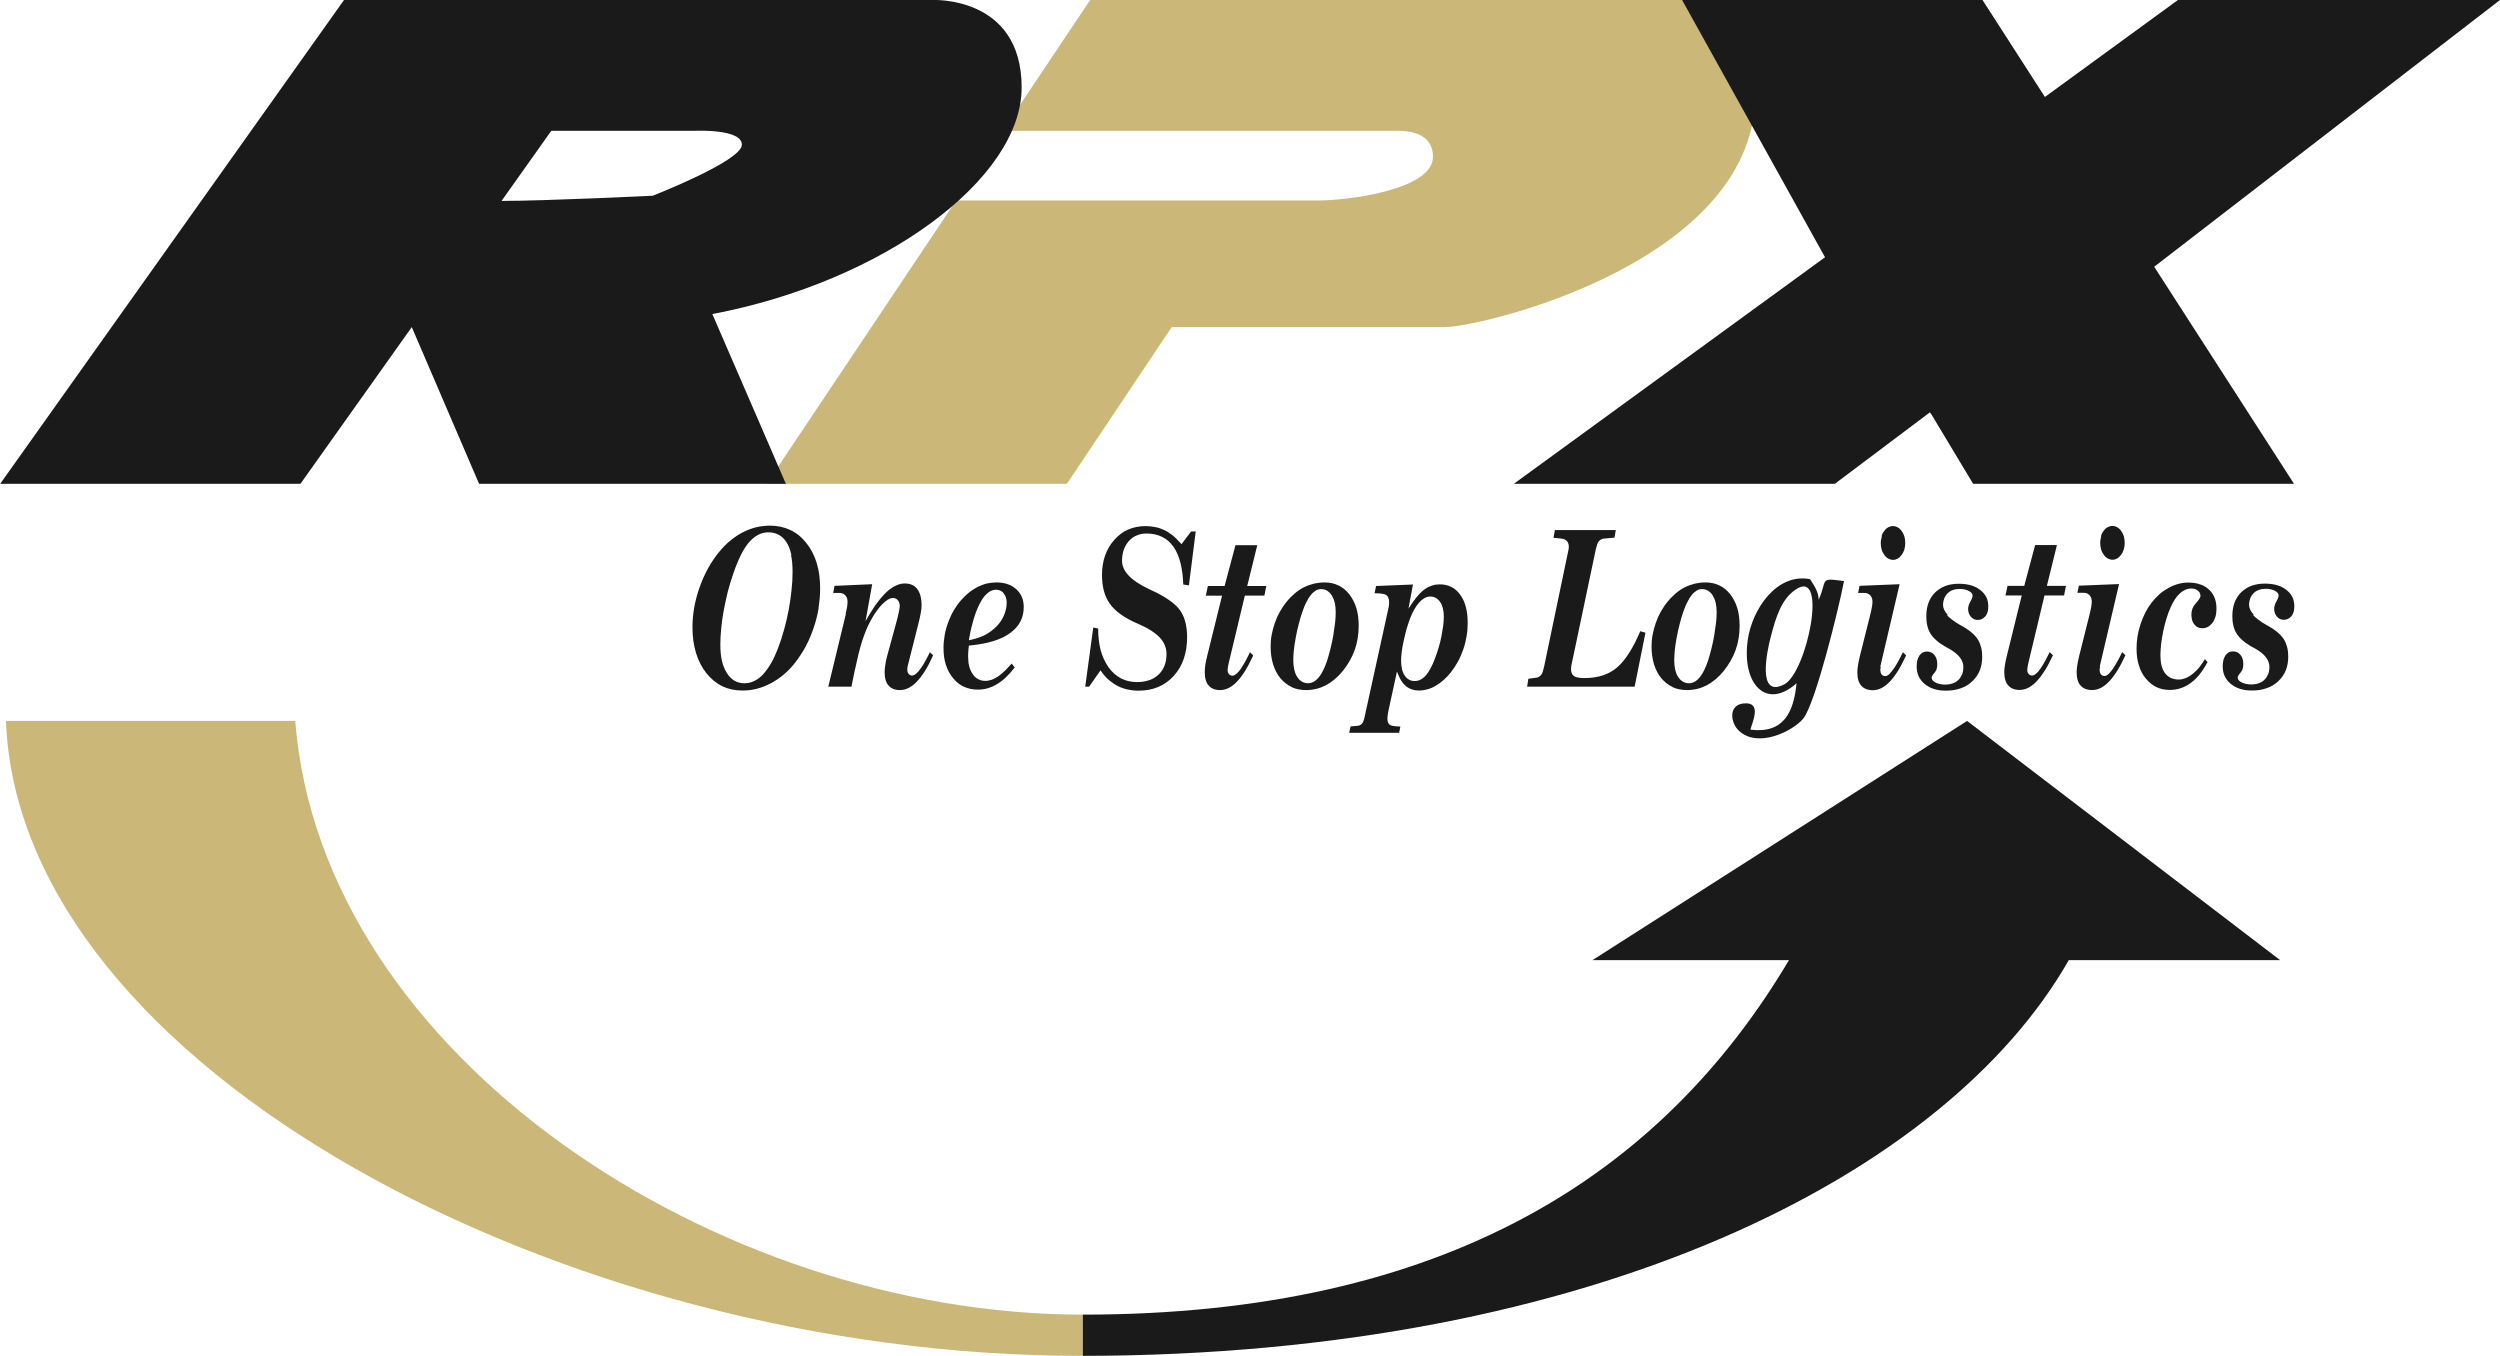 <?xml version="1.0" encoding="UTF-8"?>
<!DOCTYPE svg PUBLIC "-//W3C//DTD SVG 1.1//EN" "http://www.w3.org/Graphics/SVG/1.1/DTD/svg11.dtd">
<!-- Creator: CorelDRAW X5 -->
<svg xmlns="http://www.w3.org/2000/svg" xml:space="preserve" width="168.602mm" height="91.44mm" style="shape-rendering:geometricPrecision; text-rendering:geometricPrecision; image-rendering:optimizeQuality; fill-rule:evenodd; clip-rule:evenodd"
viewBox="0 0 16860 9144"
 xmlns:xlink="http://www.w3.org/1999/xlink">
 <defs>
  <style type="text/css">
   <![CDATA[
    .fil1 {fill:#1A1A1A}
    .fil0 {fill:#CBB778}
   ]]>
  </style>
 </defs>
 <g id="Layer_x0020_1">
  <path class="fil0" d="M5169 3263l2026 0 707 -1057 1839 0c253,0 2145,-449 2096,-1616 -26,-622 -519,-590 -519,-590l-1940 0 -2026 0 -590 882 2667 0c129,0 235,46 235,175 0,227 -588,295 -769,295l-2447 0 -1278 1911z"/>
  <path class="fil1" d="M0 3263l2026 0 751 -1057 454 1057 2069 0 -496 -1145c1150,-218 2086,-909 2086,-1528 0,-622 -604,-590 -604,-590l-1940 0 -2026 0 -2319 3263zm3383 -1909l335 -472 0 0 974 0c0,0 317,-14 311,96 -6,110 -601,342 -601,342 0,0 -720,35 -1020,35z"/>
  <polygon class="fil1" points="16860,0 14688,0 13791,654 13370,0 11344,0 12308,1735 10209,3263 12374,3263 13015,2781 13025,2794 13307,3263 15471,3263 14528,1799 "/>
  <path class="fil1" d="M5335 3745c7,32 10,70 10,112 0,39 -2,80 -7,123 -4,43 -11,87 -19,133 -9,46 -19,90 -31,133 -12,43 -25,84 -40,123l0 0c-15,39 -30,73 -47,102 -17,30 -35,54 -53,75l0 0c-19,21 -39,36 -60,46 -21,11 -44,16 -67,16 -26,0 -49,-6 -69,-18 -20,-12 -38,-30 -52,-54l0 0c-14,-23 -25,-50 -32,-82 -7,-31 -10,-67 -10,-106 0,-35 2,-73 6,-112 4,-39 9,-79 17,-120 8,-42 17,-84 27,-125 11,-41 23,-82 37,-122 16,-47 33,-88 50,-123 17,-35 36,-64 54,-86 19,-23 40,-40 62,-52 22,-12 46,-18 71,-18 27,0 51,6 72,18 21,12 38,29 52,52l0 0c14,22 24,50 31,83zm185 355c7,-44 11,-88 11,-132 0,-127 -31,-229 -94,-307 -31,-39 -67,-68 -108,-87 -41,-19 -86,-29 -136,-29 -32,0 -64,4 -94,11 -31,8 -61,19 -90,34 -29,15 -57,34 -84,56 -27,22 -52,48 -76,77l0 0c-28,34 -52,71 -74,110 -22,40 -41,82 -57,128 -16,45 -28,90 -36,135 -8,45 -12,89 -12,133 0,65 8,123 24,175 16,52 39,97 70,136 31,39 67,68 107,88 40,19 86,29 137,29 32,0 64,-4 96,-12 32,-8 63,-21 95,-37l0 0c31,-17 61,-37 88,-60 28,-24 53,-50 77,-81l0 0c26,-34 50,-71 71,-110 21,-39 38,-81 53,-125 15,-44 26,-88 33,-132zm185 39l-119 492 156 0 21 -102 0 0c10,-45 19,-84 27,-119 9,-35 17,-65 25,-89 8,-25 17,-48 26,-71 9,-22 19,-43 30,-63l0 0c12,-22 24,-43 37,-61 13,-18 26,-35 40,-49l0 0c14,-14 27,-25 38,-32 13,-8 25,-12 36,-12 7,0 13,1 19,4l0 0c6,3 11,7 15,12l0 0c4,5 7,11 9,18 2,6 3,13 3,21 0,4 -1,9 -2,16 -1,6 -2,13 -4,22l0 0c-2,8 -4,18 -6,28 -3,11 -5,22 -8,32l0 0 -65 238 0 0c-3,10 -5,19 -7,29 -2,10 -4,20 -5,29l0 0c-2,10 -3,19 -4,28 -1,8 -1,16 -1,24 0,20 2,38 7,53 4,15 11,27 20,37l0 0c9,10 19,17 31,22 13,5 28,8 45,8 20,0 39,-5 58,-14 19,-10 39,-24 57,-44 19,-20 38,-45 57,-76 18,-29 35,-62 52,-101l-22 -20c-10,21 -20,40 -29,56 -11,21 -22,39 -33,53 -10,15 -20,26 -29,34 -10,9 -20,14 -29,14 -5,0 -9,-1 -13,-3l0 0c-4,-2 -8,-5 -11,-9 -3,-4 -4,-8 -6,-12l0 0c-1,-4 -2,-9 -2,-14 0,-2 0,-5 0,-8 0,-3 0,-6 1,-8l0 0c0,-3 1,-5 1,-8 1,-3 1,-6 2,-8l0 0 70 -277c4,-15 7,-29 10,-42 3,-13 5,-25 7,-35l0 0c2,-11 3,-20 4,-29 1,-8 1,-16 1,-23 0,-24 -3,-46 -8,-64 -5,-18 -13,-33 -22,-45l0 0c-10,-12 -21,-21 -35,-27 -14,-6 -30,-9 -49,-9 -18,0 -36,4 -54,12 -19,8 -38,20 -57,36l0 0c-19,16 -39,37 -59,62 -20,25 -40,54 -60,87l-34 57 12 -65 33 -184 -254 11 -9 48 43 0c8,0 16,1 22,4 7,3 13,8 18,13l0 0c5,6 8,12 11,20 2,7 3,15 3,24 0,4 0,9 -1,15 -1,6 -1,12 -2,17l0 0c-1,6 -2,13 -4,21 -1,7 -3,15 -6,26l0 0zm943 141c-29,15 -61,26 -96,34l-18 4 3 -18c9,-50 20,-94 32,-133 12,-39 26,-73 41,-101l0 0c15,-29 32,-51 49,-65 18,-16 37,-24 58,-24 11,0 21,2 29,6 9,4 17,10 23,19l0 0c7,8 11,17 15,27 3,10 5,21 5,33 0,30 -6,59 -17,85 -11,27 -27,52 -49,75 -22,23 -47,42 -76,58zm197 224l-22 -29c-15,17 -29,32 -42,45 -17,16 -33,30 -47,40 -15,10 -30,18 -45,24 -15,5 -30,8 -44,8 -18,0 -34,-4 -49,-12 -14,-8 -27,-19 -37,-35 -10,-15 -18,-33 -23,-52 -5,-20 -7,-42 -7,-66 0,-4 0,-9 0,-15 0,-5 1,-10 1,-15 0,-5 1,-10 1,-16 1,-6 1,-12 2,-17l1 -10 10 -1c59,-6 112,-16 157,-30 45,-14 83,-32 113,-55l0 0c30,-22 53,-48 68,-77 15,-29 22,-62 22,-98 0,-25 -4,-47 -13,-67 -8,-20 -21,-37 -37,-52 -17,-15 -36,-27 -58,-34 -22,-8 -48,-12 -76,-12 -22,0 -43,3 -64,7 -21,5 -41,13 -62,23l0 0c-20,10 -40,23 -58,37 -19,15 -36,32 -53,51 -19,21 -35,44 -50,69 -15,25 -27,52 -38,81 -11,29 -19,58 -24,87 -5,29 -8,58 -8,87 0,42 5,80 16,114 11,34 27,64 49,90l0 0c21,26 46,46 74,58 28,13 59,19 93,19 24,0 46,-3 68,-10 22,-6 43,-16 64,-29 21,-13 42,-29 62,-49 19,-18 37,-39 55,-63zm471 127l29 0 67 -96 10 -14 10 14c15,21 32,39 50,54 18,15 37,28 57,38l0 0c20,10 42,18 65,23 23,5 48,8 74,8 98,0 177,-33 237,-99 30,-33 53,-71 68,-115 15,-44 23,-93 23,-147 0,-36 -4,-68 -11,-98 -7,-29 -18,-54 -32,-76l0 0c-14,-22 -35,-43 -62,-64 -28,-21 -62,-42 -103,-63l0 0c-5,-3 -12,-6 -22,-10 -11,-5 -20,-9 -29,-14l0 0c-59,-28 -103,-57 -133,-88 -31,-32 -47,-66 -47,-102 0,-26 4,-51 11,-73 8,-22 19,-42 34,-59 15,-17 33,-31 54,-39 20,-9 43,-13 67,-13 40,0 75,8 105,23 31,15 56,38 77,68 21,30 36,67 47,111 10,41 16,88 18,142l38 6 46 -364 -31 0 -56 74 -9 12 -10 -11c-17,-19 -34,-36 -52,-50 -18,-14 -36,-26 -54,-34 -19,-9 -38,-16 -59,-20 -21,-4 -43,-7 -66,-7 -44,0 -83,8 -118,23l0 0c-35,15 -67,39 -94,70 -28,31 -48,66 -62,105 -14,39 -21,83 -21,130 0,41 4,77 13,110 9,32 22,61 40,86 18,25 42,49 73,71 32,23 70,44 115,63l0 0 11 5c60,26 105,55 136,87 32,34 47,71 47,112 0,29 -4,55 -13,78 -9,23 -22,44 -40,61 -18,17 -39,30 -63,38 -24,8 -51,13 -81,13 -41,0 -77,-8 -110,-25 -32,-17 -61,-42 -84,-75l0 0c-23,-33 -41,-71 -53,-115 -11,-43 -17,-92 -17,-146l-33 -7 -54 398zm1083 -110c18,-29 35,-63 53,-101l-22 -21c-10,21 -20,40 -29,57 -12,21 -22,39 -32,53l0 0c-10,15 -20,26 -29,34 -10,9 -20,14 -29,14 -5,0 -9,-1 -13,-3l0 0c-4,-2 -8,-5 -11,-9l0 0c-3,-4 -4,-8 -6,-12l0 0c-1,-4 -2,-9 -2,-14 0,-3 0,-7 1,-12 0,-4 1,-8 2,-13l0 0c1,-5 2,-10 3,-16 1,-6 3,-13 5,-21l0 0 103 -431 2 -9 10 0 122 0 13 -65 -113 0 -16 0 4 -15 64 -260 -147 0 -71 266 -2 9 -9 0 -104 0 -14 65 94 0 16 0 -4 15 -97 393c-3,13 -5,24 -8,35 -2,10 -4,20 -5,28l0 0c-2,16 -3,32 -3,46 0,20 2,38 7,53 4,15 11,27 20,37l0 0c9,10 19,17 31,22 13,5 28,8 45,8 20,0 39,-5 58,-14l0 0c19,-10 39,-24 57,-44 19,-20 38,-45 57,-76zm473 -538c12,-7 25,-10 38,-10 15,0 29,4 42,12l0 0c12,8 23,19 31,33l0 0c8,14 15,31 19,49 4,18 6,39 6,62 0,21 -1,44 -4,70 -3,26 -7,54 -12,85l0 0c-5,31 -12,61 -19,90 -7,29 -15,56 -23,82l0 0c-8,24 -17,46 -26,64 -9,19 -19,34 -29,47l0 0c-11,13 -22,23 -34,30 -13,7 -26,11 -40,11 -15,0 -30,-4 -42,-12 -12,-7 -23,-18 -32,-33l0 0c-9,-14 -15,-31 -19,-49 -4,-18 -6,-39 -6,-62 0,-20 1,-43 4,-69 3,-26 7,-54 13,-86l0 0c6,-31 12,-61 20,-89 7,-29 15,-56 24,-81l0 0c9,-26 18,-49 28,-67 9,-19 19,-35 29,-47l0 0c10,-13 21,-22 33,-29zm-162 651c29,13 61,20 98,20 47,0 92,-11 133,-32 41,-22 80,-54 115,-97 35,-44 62,-91 80,-141 18,-51 27,-105 27,-164 0,-44 -5,-84 -16,-120 -11,-35 -27,-66 -48,-93l0 0c-21,-26 -45,-46 -73,-59l0 0c-27,-13 -58,-20 -93,-20 -25,0 -49,3 -72,8 -23,6 -46,14 -68,25 -22,11 -43,25 -62,42 -20,17 -39,36 -57,59l0 0c-17,21 -31,43 -44,66 -13,23 -24,48 -33,75l0 0c-9,26 -16,52 -21,79 -5,26 -7,52 -7,78 0,45 6,85 17,121 11,35 27,67 49,93l0 0c22,26 47,46 76,59zm398 266l-9 42 337 0 8 -42 -16 -1c-13,-1 -24,-1 -32,-3 -10,-2 -17,-4 -22,-7l0 0c-6,-4 -10,-9 -13,-16 -2,-6 -4,-13 -4,-21 0,-3 0,-7 0,-11 0,-4 1,-8 1,-13l0 0c1,-5 1,-10 2,-15 1,-6 2,-11 3,-17l0 0 50 -230 8 -37 15 35c7,16 15,30 24,41 9,11 19,21 30,29l0 0c11,7 23,13 36,17 13,4 28,6 44,6 19,0 38,-3 56,-8 19,-5 38,-13 56,-24 19,-11 37,-24 55,-40l0 0c18,-16 34,-33 50,-54l0 0c17,-22 33,-47 47,-72 14,-26 25,-53 35,-82l0 0c10,-29 17,-58 22,-88 5,-29 7,-59 7,-89 0,-41 -4,-77 -13,-109 -9,-32 -21,-59 -39,-82l0 0c-17,-23 -36,-40 -59,-51 -23,-11 -48,-17 -77,-17 -17,0 -34,2 -49,7 -16,5 -31,11 -45,21 -15,9 -29,21 -43,36 -14,15 -28,32 -42,52l-32 47 10 -56 20 -106 -249 10 -10 49c17,0 31,1 43,2 16,2 28,5 34,9l0 0c7,4 12,11 16,19l0 0c3,8 5,17 5,27 0,3 0,7 0,11 0,4 -1,8 -1,12l0 0c-1,5 -1,9 -2,14l0 0c-1,4 -2,9 -3,14l-161 734 0 0c-2,8 -4,16 -7,22 -3,7 -6,12 -9,16l0 0c-4,4 -9,8 -14,10 -5,2 -11,4 -18,4l0 0 -43 4zm347 -389c-4,-16 -6,-34 -6,-53 0,-18 1,-38 4,-61 3,-22 7,-47 13,-73 6,-27 12,-53 19,-79 7,-25 16,-50 25,-75l0 0c9,-23 18,-43 28,-60 10,-18 21,-33 32,-46l0 0c12,-13 24,-23 36,-30l0 0c13,-7 26,-11 39,-11 14,0 27,3 39,10 11,6 21,16 29,28 8,12 14,26 18,43l0 0c4,16 6,34 6,54 0,19 -1,40 -4,62 -3,22 -7,46 -12,72 -5,25 -11,51 -19,76 -7,25 -16,50 -25,74l0 0c-9,25 -19,46 -29,65 -10,19 -21,35 -31,47l0 0c-11,13 -23,22 -36,29 -13,7 -27,10 -41,10 -14,0 -27,-3 -39,-10 -11,-7 -21,-16 -29,-29 -8,-12 -14,-27 -18,-43zm852 67l-8 53 725 0 73 -364 -35 -10c-24,56 -48,104 -73,143 -27,43 -54,76 -82,100 -28,25 -61,43 -98,55 -37,12 -78,18 -123,18 -16,0 -30,-1 -41,-3l0 0c-12,-2 -22,-5 -28,-9l0 0c-7,-5 -13,-11 -17,-20 -3,-8 -5,-17 -5,-28l0 -1c0,-4 1,-8 1,-13l0 0c0,-5 1,-10 2,-14 1,-5 2,-10 3,-16 1,-6 2,-11 4,-17l157 -747 0 0c3,-13 6,-23 9,-32 3,-10 7,-17 11,-22l0 0c4,-5 10,-10 16,-13 6,-3 13,-5 20,-6l1 0 69 -6 9 -51 -411 0 -9 52 50 5 0 0c8,1 16,2 22,5 7,3 13,6 17,11 9,9 14,22 14,38 0,2 0,5 0,7 0,3 0,5 -1,7 0,2 -1,5 -1,8 0,3 -1,6 -2,9l0 0 -163 781c-3,13 -6,24 -9,33 -3,10 -7,17 -12,22 -4,5 -10,10 -16,13l0 0c-6,3 -13,5 -20,5l0 0 -51 7zm1134 -595c12,-7 25,-10 38,-10 15,0 29,4 42,12l0 0c12,8 23,19 31,33l0 0c8,14 15,31 19,49 4,18 6,39 6,62 0,21 -1,44 -4,70 -3,26 -7,54 -12,85l0 0c-5,31 -12,61 -19,90 -7,29 -15,56 -23,82l0 0c-8,24 -17,46 -26,64 -9,19 -19,34 -29,47l0 0c-11,13 -22,23 -34,30 -13,7 -26,11 -40,11 -15,0 -30,-4 -42,-12 -12,-7 -23,-18 -32,-33l0 0c-9,-14 -15,-31 -19,-49 -4,-18 -6,-39 -6,-62 0,-20 2,-43 4,-69 3,-26 7,-54 13,-86l0 0c6,-31 12,-61 20,-89 7,-29 15,-56 24,-81l0 0c9,-26 18,-49 28,-67 9,-19 19,-35 29,-47l0 0c10,-13 21,-22 33,-29zm-162 651c29,13 61,20 98,20 47,0 92,-11 133,-32 41,-22 80,-54 115,-97 35,-44 62,-91 80,-141 18,-51 27,-105 27,-164 0,-44 -5,-84 -16,-120 -11,-35 -27,-66 -48,-93l0 0c-21,-26 -45,-46 -73,-59l0 0c-27,-13 -58,-20 -93,-20 -25,0 -49,3 -72,8 -23,6 -46,14 -68,25 -22,11 -43,25 -62,42 -20,17 -39,36 -57,59l0 0c-17,21 -31,43 -44,66 -13,23 -24,48 -33,75l0 0c-9,26 -16,52 -21,79 -5,26 -7,52 -7,78 0,45 6,85 17,121 11,35 27,67 49,93l0 0c22,26 47,46 76,59zm1412 -1016c-4,14 -7,29 -7,45 0,16 2,31 6,44 4,14 11,26 19,37l0 0c8,11 17,19 27,24 10,5 20,8 31,8 11,0 21,-3 30,-8 10,-5 19,-14 27,-25 9,-11 15,-24 19,-37 4,-14 6,-28 6,-44 0,-16 -2,-31 -6,-45 -4,-13 -11,-26 -19,-37l0 0c-8,-11 -17,-19 -27,-24 -9,-5 -19,-8 -31,-8 -11,0 -21,3 -31,8l0 0c-10,5 -19,13 -27,24l0 0c-9,11 -15,23 -19,37zm-10 879c1,-3 1,-7 2,-11l128 -546 -270 11 -10 48 43 0c8,0 16,1 22,4 7,3 13,8 18,13l0 0c5,6 8,12 11,20 2,7 3,15 3,24 0,4 0,9 -1,14 0,5 -1,10 -2,16 -1,6 -2,13 -4,21 -2,7 -3,16 -6,27l0 0 -72 287 0 0c-3,13 -6,25 -8,36 -2,11 -4,20 -5,29l0 0c-1,8 -2,16 -3,24 -1,7 -1,15 -1,21 0,20 2,38 7,53 4,15 11,27 20,37l0 0c9,10 19,17 32,22l0 0c13,5 28,8 45,8 20,0 39,-5 58,-14 19,-10 38,-24 57,-44l0 0c19,-20 38,-45 57,-76 18,-29 35,-63 53,-101l-22 -21c-10,20 -19,39 -28,55 -11,21 -22,39 -33,55 -11,16 -21,28 -29,36l0 0c-10,10 -20,15 -29,15 -5,0 -10,-1 -14,-3l0 0c-4,-2 -8,-5 -11,-9 -3,-4 -4,-8 -6,-13 -1,-5 -2,-10 -2,-15 0,-2 0,-4 0,-6l0 0c0,-2 0,-4 1,-6l0 0c0,-3 1,-6 2,-9zm454 -351c-21,-22 -31,-44 -31,-66 0,-16 3,-31 8,-44l0 0c5,-13 13,-25 23,-35l0 0c10,-10 22,-17 36,-22 14,-5 29,-7 46,-7 11,0 21,1 31,3 10,2 19,5 27,9l0 0c9,4 15,9 20,14 6,6 8,13 8,21 0,5 -2,11 -5,19 -3,7 -7,15 -12,24 -5,8 -8,16 -10,24 -2,7 -3,14 -3,21 0,10 2,20 5,29 3,9 8,17 14,24l0 0c12,14 28,21 46,21 11,0 20,-2 28,-6 8,-4 16,-10 23,-18 7,-8 12,-18 15,-29 4,-11 5,-24 5,-38 0,-23 -4,-44 -13,-62 -9,-18 -22,-34 -40,-48 -36,-29 -84,-43 -146,-43 -34,0 -64,5 -91,15 -26,10 -49,25 -69,44 -20,20 -34,43 -44,69 -10,27 -15,57 -15,91 0,24 2,45 7,64 4,19 11,36 20,51 9,15 21,30 38,45 16,15 37,30 61,44l0 0c3,2 8,5 13,7 4,2 10,6 18,10l0 0c30,17 53,36 69,56 16,21 24,43 24,66 0,18 -3,34 -8,48l0 0c-6,14 -14,27 -25,38 -11,11 -24,19 -39,24l0 0c-15,5 -31,8 -50,8 -12,0 -23,-1 -33,-3 -11,-2 -20,-5 -29,-9 -9,-4 -16,-9 -21,-14 -6,-7 -9,-14 -9,-22 0,-4 2,-9 7,-16 3,-5 8,-11 15,-19l0 0c5,-7 10,-15 12,-24 3,-9 4,-19 4,-31 0,-13 -2,-25 -5,-35 -3,-10 -8,-19 -15,-27 -7,-8 -14,-14 -22,-17 -8,-4 -17,-6 -27,-6 -10,0 -20,2 -28,6l0 0c-8,4 -15,11 -22,19 -6,9 -11,20 -15,32 -3,13 -5,27 -5,43 0,24 4,46 13,66 9,19 22,37 40,52 18,15 39,27 62,34 24,8 51,12 81,12 37,0 71,-5 101,-16 30,-10 56,-26 78,-47 22,-21 39,-45 50,-72 11,-27 17,-58 17,-92 0,-23 -2,-45 -7,-64 -5,-19 -12,-37 -21,-52 -10,-16 -23,-31 -40,-46 -17,-15 -38,-30 -63,-44l0 0c-3,-2 -6,-3 -9,-5l-9 -5 0 0c-38,-22 -67,-44 -87,-64zm657 374c18,-29 35,-63 53,-101l-22 -21c-10,21 -20,40 -29,57 -12,21 -22,39 -32,53l0 0c-10,15 -20,26 -29,34 -10,9 -20,14 -29,14 -5,0 -9,-1 -13,-3l0 0c-4,-2 -8,-5 -11,-9 -3,-4 -4,-8 -6,-12l0 0c-1,-4 -2,-9 -2,-14 0,-3 0,-7 1,-12 0,-4 1,-8 2,-13 1,-5 2,-10 3,-16l0 0c2,-7 3,-14 5,-21l0 0 103 -431 2 -9 10 0 122 0 13 -65 -113 0 -16 0 4 -15 64 -260 -147 0 -71 266 -2 9 -9 0 -104 0 -14 65 94 0 16 0 -4 15 -97 393c-3,13 -5,24 -8,35 -2,10 -4,20 -5,28l0 0c-1,8 -2,16 -3,24 -1,7 -1,15 -1,22 0,20 2,38 7,53 4,15 11,27 20,37l0 0c9,10 19,17 31,22 13,5 28,8 45,8 20,0 39,-5 58,-14 19,-10 39,-24 57,-44 19,-20 38,-45 57,-76zm379 -903c-4,14 -7,29 -7,45 0,16 2,31 6,44 4,14 11,26 19,37l0 0c8,11 17,19 27,24 10,5 20,8 31,8 11,0 21,-3 30,-8 10,-5 19,-14 27,-25 9,-11 15,-24 19,-37 4,-14 6,-28 6,-44 0,-16 -2,-31 -6,-45 -4,-13 -11,-26 -19,-37l0 0c-8,-11 -17,-19 -27,-24 -9,-5 -19,-8 -31,-8 -11,0 -21,3 -31,8l0 0c-10,5 -19,13 -27,24l0 0c-9,11 -15,23 -19,37zm-10 879c1,-3 1,-7 2,-11l128 -546 -271 11 -10 48 43 0c8,0 16,1 22,4 7,3 13,8 18,13l0 0c5,6 8,12 11,20 2,7 3,15 3,24 0,4 0,9 -1,14 0,5 -1,10 -2,16 -1,6 -2,13 -4,21 -2,7 -3,16 -6,27l0 0 -72 287 0 0c-3,13 -6,25 -8,36 -2,11 -4,20 -5,29l0 0c-1,8 -2,16 -3,24 -1,7 -1,15 -1,21 0,20 2,38 7,53 4,15 11,27 20,37l0 0c9,10 19,17 32,22l0 0c13,5 28,8 45,8 20,0 39,-5 58,-14 19,-10 38,-24 57,-44l0 0c19,-20 38,-45 57,-76 18,-29 35,-63 53,-101l-22 -21c-10,20 -19,39 -28,55 -11,21 -23,39 -33,55 -11,16 -21,28 -29,36 -10,10 -20,15 -29,15 -5,0 -10,-1 -14,-3 -4,-2 -8,-5 -11,-9 -3,-4 -4,-8 -6,-13 -1,-5 -2,-10 -2,-15 0,-2 0,-4 0,-6l0 0c0,-2 0,-4 1,-6l0 0c0,-3 1,-6 2,-9zm729 -28l-20 -23c-10,17 -21,33 -32,48 -14,19 -30,35 -46,48l0 0c-16,14 -33,24 -49,31 -17,7 -33,11 -49,11 -20,0 -38,-4 -54,-11 -16,-7 -29,-19 -40,-33l0 0c-10,-14 -18,-32 -23,-52 -5,-20 -7,-44 -7,-70 0,-24 2,-49 5,-76 3,-27 8,-55 14,-85l0 0c6,-30 14,-58 22,-85 8,-26 17,-51 27,-73l0 0c9,-21 19,-39 29,-55 10,-16 21,-29 33,-40 12,-11 24,-19 37,-25 13,-6 27,-9 41,-9 8,0 16,1 23,3 7,2 14,6 20,10l0 0c6,5 11,10 14,16 3,6 5,13 5,20 0,7 -3,15 -10,24 -5,8 -13,18 -24,30 -18,20 -27,44 -27,73 0,15 2,27 5,39 4,11 9,21 16,29 7,8 15,14 23,18 9,4 18,6 29,6 14,0 27,-3 38,-9 11,-6 21,-15 30,-26 9,-12 16,-26 21,-42 5,-16 7,-35 7,-55 0,-28 -4,-52 -13,-74 -8,-21 -21,-40 -38,-55 -17,-16 -37,-28 -60,-35 -23,-8 -50,-12 -80,-12 -22,0 -44,3 -66,9 -22,6 -44,15 -66,27l0 0c-22,12 -43,26 -62,43 -19,17 -37,36 -53,57l0 0c-16,21 -30,43 -42,67l0 0c-12,24 -23,50 -32,77 -18,54 -27,109 -27,164 0,43 5,81 16,115 10,34 26,64 47,89l0 0c21,25 44,44 71,57 27,13 57,19 91,19 26,0 51,-4 74,-12 24,-8 47,-20 68,-36 22,-16 42,-36 61,-60 17,-22 34,-48 49,-77zm309 -323c-21,-22 -31,-44 -31,-66 0,-16 3,-31 8,-44l0 0c5,-13 13,-25 23,-35l0 0c10,-10 22,-17 36,-22 14,-5 29,-7 46,-7 11,0 21,1 31,3 10,2 19,5 27,9l0 0c9,4 15,9 20,14 6,6 8,13 8,21 0,5 -2,11 -5,19 -3,7 -7,15 -12,24 -5,8 -8,16 -10,24 -2,7 -3,14 -3,21 0,10 2,20 5,29 3,9 8,17 14,24l0 0c12,14 28,21 46,21 11,0 20,-2 28,-6 8,-4 16,-10 23,-18 7,-8 12,-18 15,-29 4,-11 5,-24 5,-38 0,-23 -4,-44 -13,-62 -9,-18 -22,-34 -40,-48 -36,-29 -84,-43 -146,-43 -34,0 -64,5 -91,15 -26,10 -49,25 -69,44 -20,20 -34,43 -44,69 -10,27 -15,57 -15,91 0,24 2,45 7,64 4,19 11,36 20,51 9,15 21,30 38,45 16,15 37,30 61,44l0 0c3,2 8,5 13,7 4,2 10,6 18,10l0 0c30,17 53,36 69,56 16,21 24,43 24,66 0,18 -3,34 -8,48l0 0c-6,14 -14,27 -25,38 -11,11 -24,19 -39,24l0 0c-15,5 -31,8 -50,8 -12,0 -23,-1 -33,-3 -11,-2 -20,-5 -29,-9 -9,-4 -16,-9 -21,-14 -6,-7 -9,-14 -9,-22 0,-4 2,-9 7,-16 3,-5 8,-11 15,-19l0 0c5,-7 10,-15 12,-24 3,-9 4,-19 4,-31 0,-13 -2,-25 -5,-35 -3,-10 -8,-19 -15,-27 -7,-8 -14,-14 -22,-17 -8,-4 -17,-6 -27,-6 -10,0 -20,2 -28,6l0 0c-8,4 -15,11 -22,19 -6,9 -11,20 -15,32 -3,13 -5,27 -5,43 0,24 4,46 13,66 9,19 22,37 40,52 18,15 39,27 62,34 24,8 51,12 81,12 37,0 71,-5 101,-16 30,-10 56,-26 78,-47 22,-21 39,-45 50,-72 11,-27 17,-58 17,-92 0,-23 -2,-45 -7,-64 -5,-19 -12,-37 -21,-52 -10,-16 -23,-31 -40,-46 -17,-15 -38,-30 -63,-44l0 0c-3,-2 -6,-3 -9,-5l-9 -5 0 0c-38,-22 -67,-44 -87,-64zm-3089 -169c222,-150 76,558 -76,639 -186,98 -118,-222 -91,-324 35,-133 71,-250 167,-315zm-305 945c11,-49 82,-189 -45,-177 -107,10 -89,132 -33,184 130,122 365,1 433,-80 83,-99 244,-758 276,-929 -172,-24 -109,-10 -171,126 1,-55 -37,-106 -58,-139 -223,-43 -390,200 -420,410 -42,295 123,476 329,292 -19,197 -88,341 -311,313z"/>
  <path class="fil0" d="M7302 9144l-13 0c-3475,0 -7160,-1941 -7249,-4282l1951 0c177,2262 2846,4004 5310,4004l0 278z"/>
  <path class="fil1" d="M13952 6475c-822,1444 -3203,2666 -6650,2669l0 -278c2449,0 3906,-948 4763,-2391l-1325 0 2526 -1613 2111 1613 -1426 0z"/>
 </g>
</svg>
